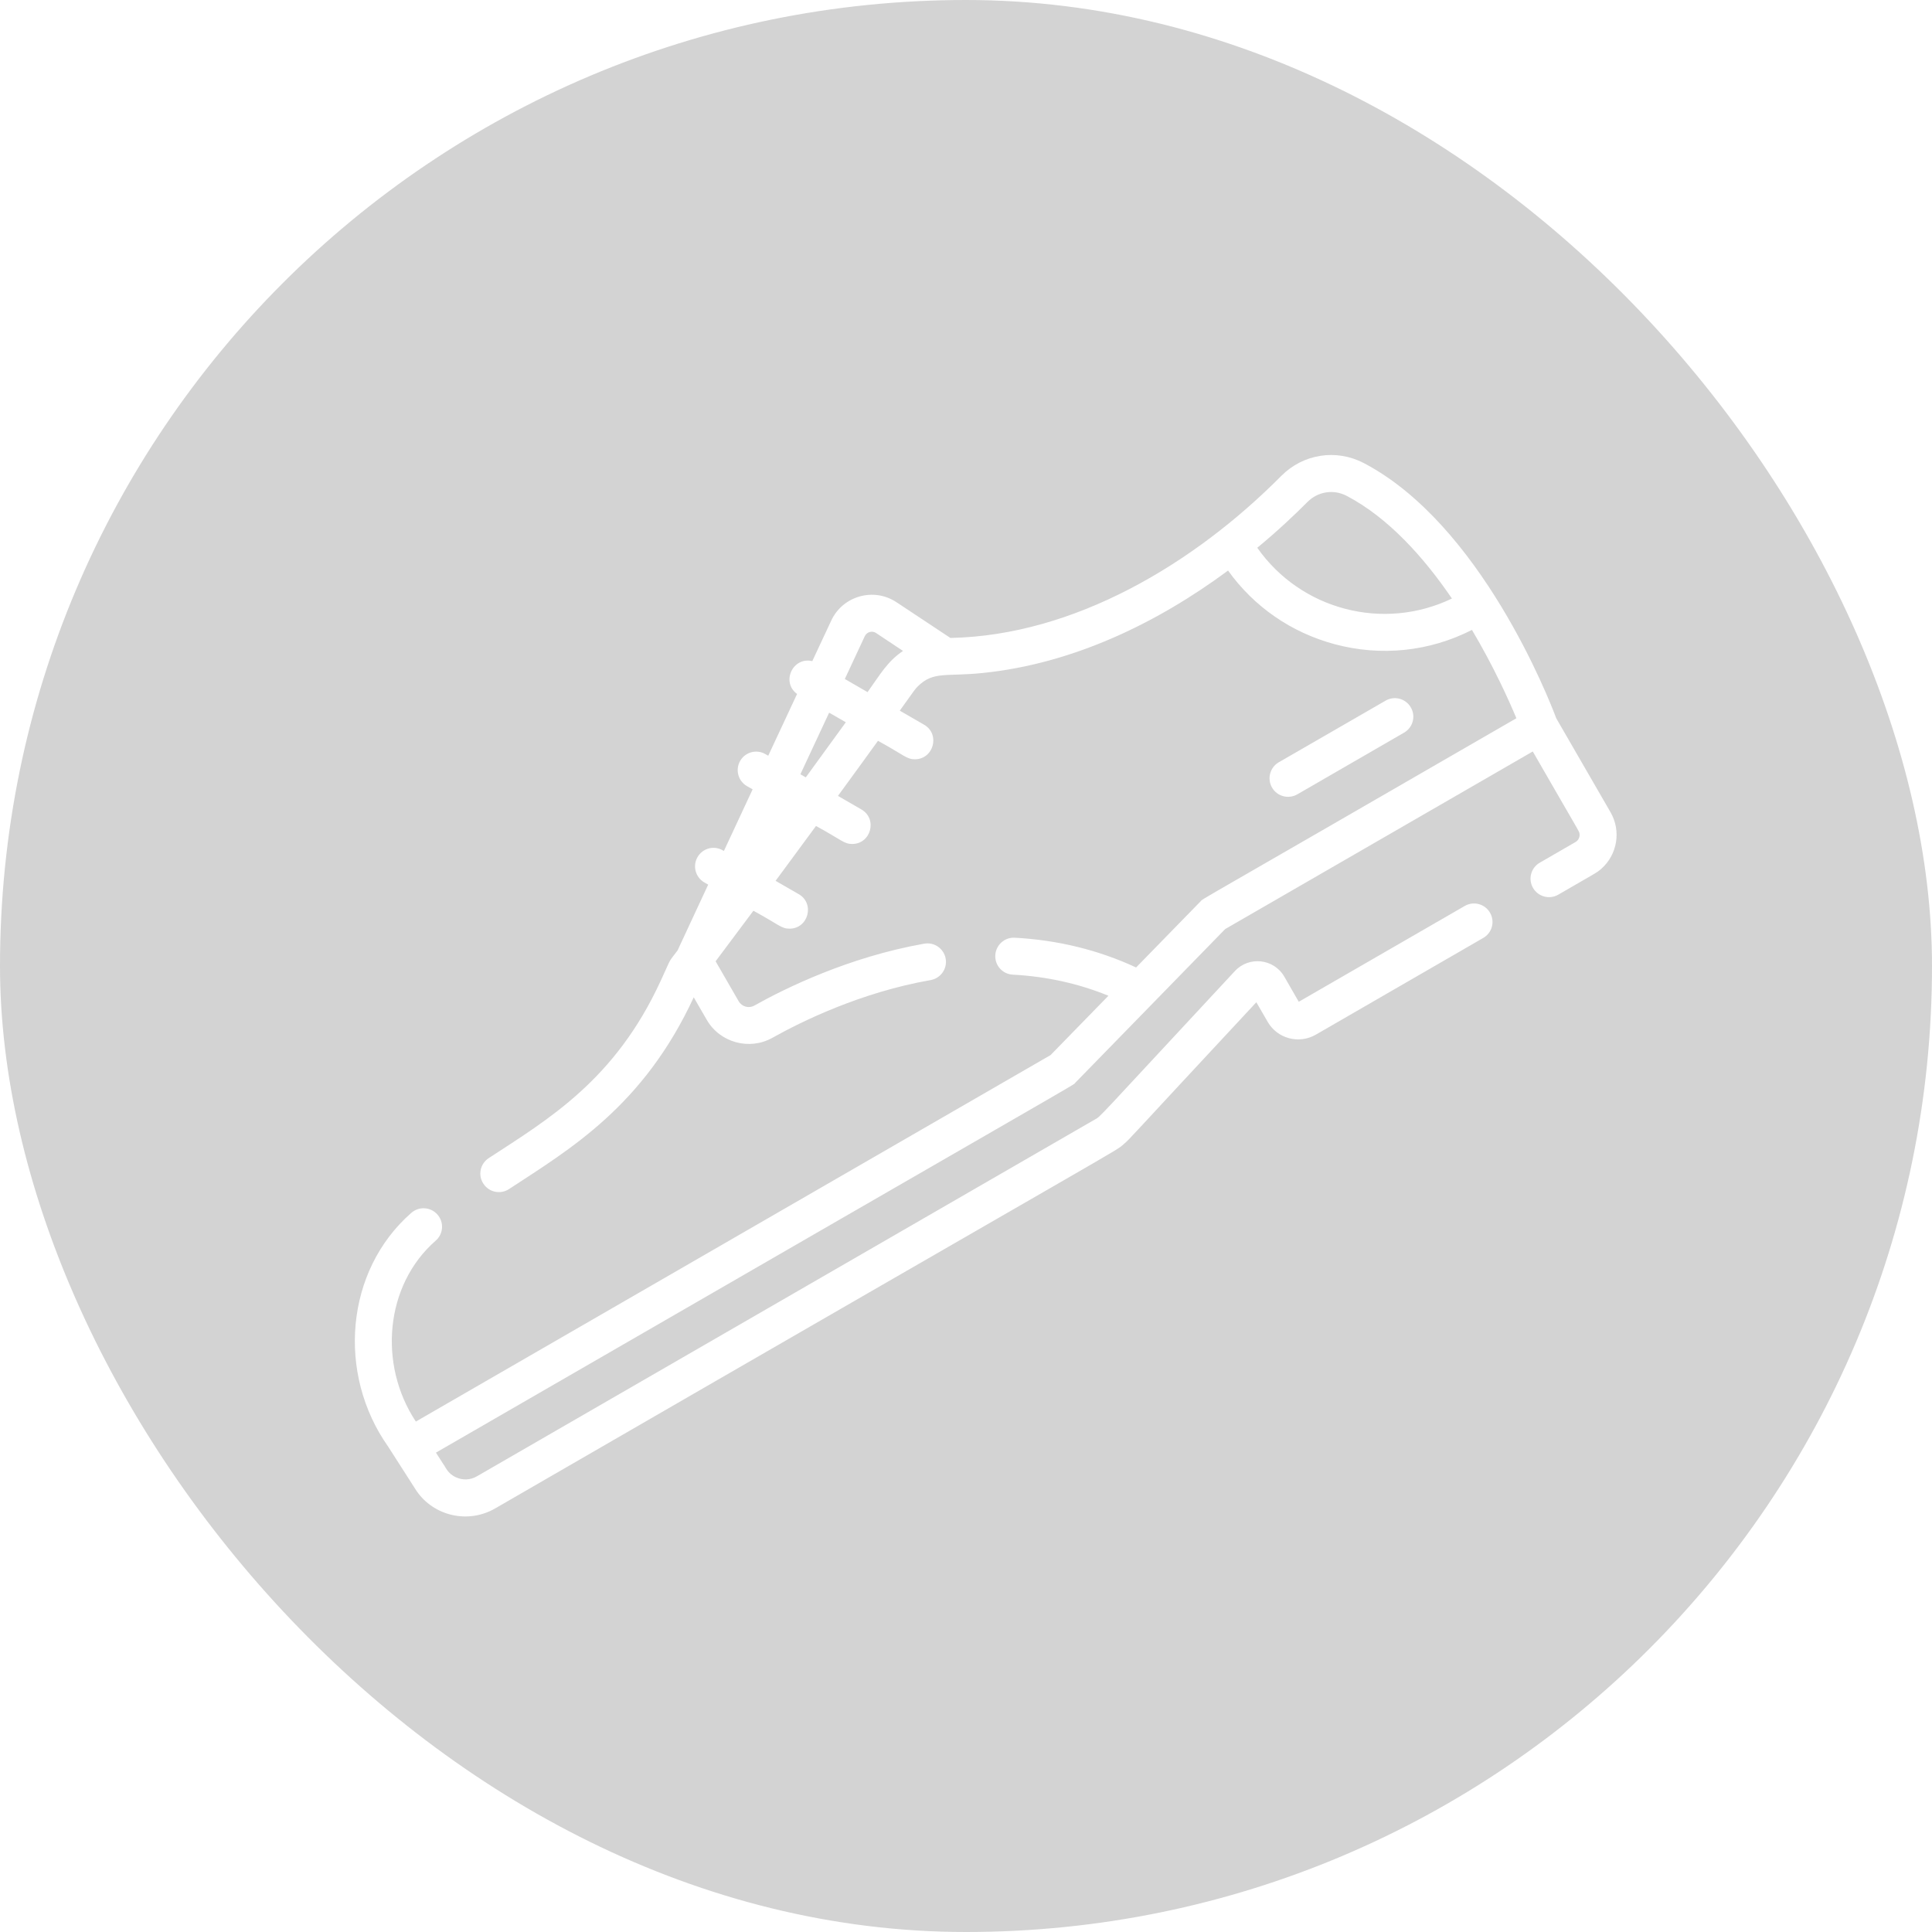 <svg width="25" height="25" viewBox="0 0 25 25" fill="none" xmlns="http://www.w3.org/2000/svg">
<g filter="url(#filter0_b)">
<rect width="25" height="25" rx="12.5" fill="#252525" fill-opacity="0.2"/>
</g>
<g clip-path="url(#clip0)">
<path d="M18.256 9.154C18.19 9.039 18.044 9 17.93 9.066L16.547 9.864C16.433 9.93 16.394 10.077 16.46 10.191C16.526 10.306 16.673 10.344 16.787 10.279L18.169 9.48C18.283 9.414 18.323 9.268 18.256 9.154Z" fill="white"/>
<path d="M20.84 10.51L20.138 9.295C20.043 9.04 19.159 6.783 17.647 5.992C17.291 5.806 16.863 5.873 16.58 6.158C15.449 7.298 13.898 8.224 12.298 8.255L11.601 7.793C11.306 7.597 10.905 7.71 10.756 8.031L10.511 8.555C10.259 8.495 10.104 8.826 10.314 8.98L9.941 9.779L9.904 9.758C9.79 9.692 9.644 9.731 9.578 9.845C9.512 9.96 9.551 10.106 9.665 10.172L9.739 10.214L9.367 11.012L9.352 11.003C9.238 10.937 9.092 10.976 9.026 11.091C8.96 11.205 8.999 11.351 9.113 11.418L9.164 11.447L8.768 12.298C8.636 12.473 8.696 12.376 8.551 12.688C7.96 13.978 7.093 14.484 6.324 14.986C6.213 15.059 6.182 15.207 6.255 15.317C6.327 15.428 6.475 15.459 6.586 15.387C7.377 14.869 8.325 14.314 8.977 12.905L9.145 13.196C9.316 13.492 9.697 13.596 9.995 13.429C10.37 13.219 11.136 12.841 12.043 12.682C12.173 12.659 12.26 12.535 12.237 12.405C12.214 12.275 12.09 12.188 11.96 12.211C10.984 12.383 10.163 12.787 9.761 13.012C9.69 13.052 9.6 13.027 9.559 12.957L9.26 12.439C9.427 12.217 9.59 11.999 9.749 11.785C10.08 11.965 10.109 12.017 10.216 12.017C10.46 12.017 10.547 11.692 10.335 11.57L10.036 11.398C10.219 11.151 10.394 10.913 10.559 10.688C10.891 10.869 10.92 10.921 11.027 10.921C11.271 10.921 11.358 10.596 11.146 10.474L10.843 10.299C11.027 10.048 11.213 9.791 11.361 9.586C11.702 9.773 11.731 9.825 11.838 9.825C12.082 9.825 12.169 9.5 11.958 9.378L11.643 9.196C11.84 8.922 11.837 8.921 11.877 8.881C12.078 8.682 12.24 8.758 12.719 8.708C13.871 8.59 14.957 8.074 15.891 7.383C16.226 7.851 16.708 8.185 17.271 8.336C17.872 8.497 18.497 8.431 19.047 8.151C19.327 8.622 19.523 9.057 19.622 9.294C15.328 11.777 15.578 11.619 15.535 11.664L14.701 12.519C14.215 12.293 13.687 12.164 13.13 12.134C12.999 12.127 12.886 12.229 12.879 12.361C12.872 12.493 12.973 12.605 13.105 12.612C13.541 12.635 13.957 12.727 14.343 12.885L13.594 13.653L5.381 18.395C4.892 17.657 4.981 16.628 5.638 16.054C5.738 15.967 5.748 15.816 5.661 15.717C5.574 15.617 5.423 15.607 5.323 15.694C4.467 16.442 4.356 17.778 5.024 18.721C5.46 19.402 5.382 19.28 5.392 19.295C5.613 19.616 6.056 19.723 6.409 19.518C14.892 14.614 14.412 14.915 14.541 14.805C14.63 14.729 14.544 14.808 16.257 12.969L16.404 13.223C16.529 13.44 16.808 13.514 17.026 13.389L19.193 12.137C19.308 12.071 19.347 11.925 19.281 11.811C19.215 11.696 19.069 11.657 18.954 11.723L16.806 12.963L16.619 12.638C16.483 12.403 16.16 12.37 15.979 12.566C14.12 14.564 14.252 14.438 14.163 14.489L6.17 19.104C6.084 19.154 5.984 19.155 5.9 19.116C5.79 19.066 5.767 18.984 5.738 18.948L5.641 18.797C14.381 13.748 13.87 14.056 13.914 14.011L15.854 12.022C16.3 11.764 19.404 9.972 19.834 9.724C20.458 10.809 20.434 10.753 20.439 10.789C20.445 10.831 20.425 10.874 20.387 10.896C20.382 10.899 19.928 11.161 19.925 11.163C19.81 11.229 19.771 11.375 19.837 11.489C19.903 11.604 20.05 11.643 20.164 11.577C20.655 11.293 20.662 11.294 20.721 11.242C20.927 11.06 20.981 10.754 20.84 10.51ZM10.427 10.059L10.357 10.019L10.729 9.222L10.945 9.346C10.775 9.581 10.612 9.805 10.427 10.059ZM11.226 8.956L10.932 8.786L11.19 8.233C11.216 8.177 11.285 8.157 11.336 8.191L11.685 8.423C11.48 8.561 11.39 8.728 11.226 8.956ZM16.269 7.088C16.532 6.871 16.75 6.665 16.919 6.495C17.053 6.36 17.257 6.328 17.425 6.416C17.966 6.699 18.427 7.215 18.788 7.745C17.901 8.172 16.833 7.892 16.269 7.088Z" fill="white"/>
</g>
<defs>
<filter id="filter0_b" x="-60" y="-60" width="145" height="145" filterUnits="userSpaceOnUse" color-interpolation-filters="sRGB">
<feFlood flood-opacity="0" result="BackgroundImageFix"/>
<feGaussianBlur in="BackgroundImage" stdDeviation="30"/>
<feComposite in2="SourceAlpha" operator="in" result="effect1_backgroundBlur"/>
<feBlend mode="normal" in="SourceGraphic" in2="effect1_backgroundBlur" result="shape"/>
</filter>
<clipPath id="clip0">
<rect width="16.326" height="16.326" fill="white" transform="translate(4.592 4.592)"/>
</clipPath>
</defs>
</svg>
